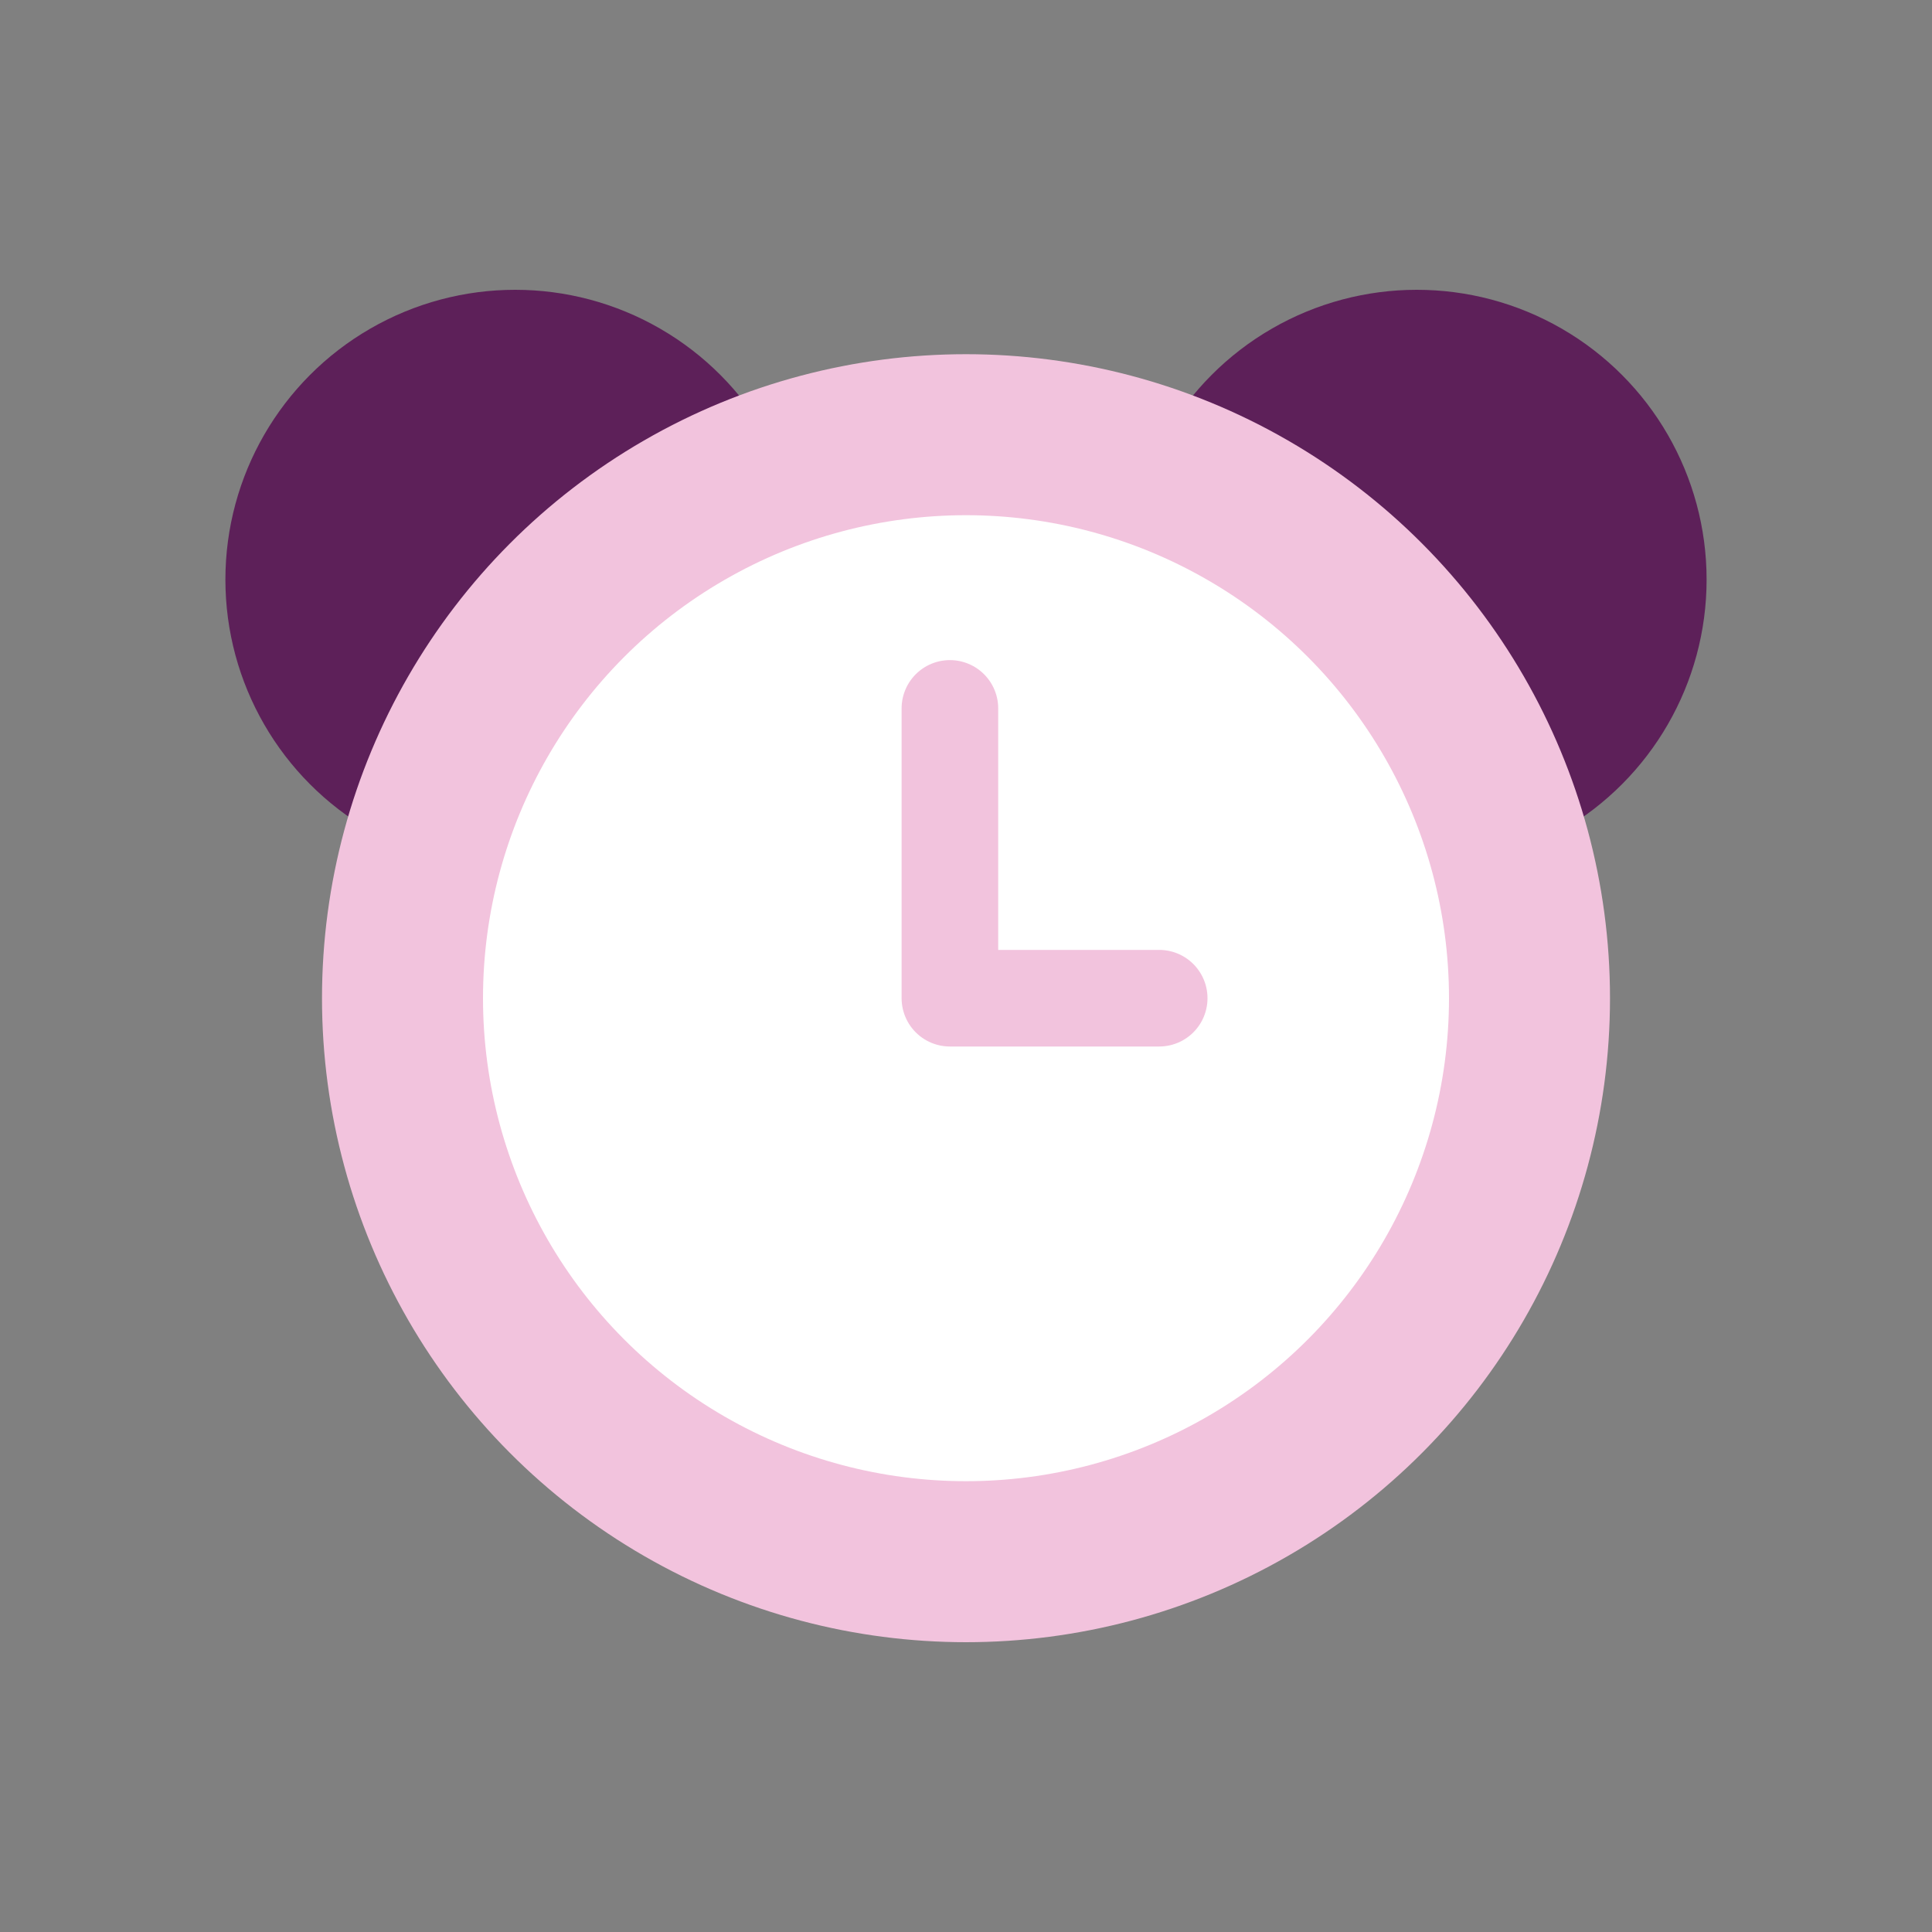 <svg width="60" height="60" viewBox="0 0 60 60" fill="none" xmlns="http://www.w3.org/2000/svg">
<rect x="0" y="0" width="60" height="60" fill="#808080" stroke="none"/>
<circle cx="16" cy="18" r="9" fill="#5D2059"/>
<circle cx="44" cy="18" r="9" fill="#5D2059"/>
<circle cx="30" cy="31" r="20" fill="#F2C3DD"/>
<circle cx="30" cy="31" r="15" fill="white"/>
<path d="M29.5 22V31H36" stroke="#F2C3DD" stroke-width="3" stroke-linecap="round" stroke-linejoin="round"/>
</svg>
